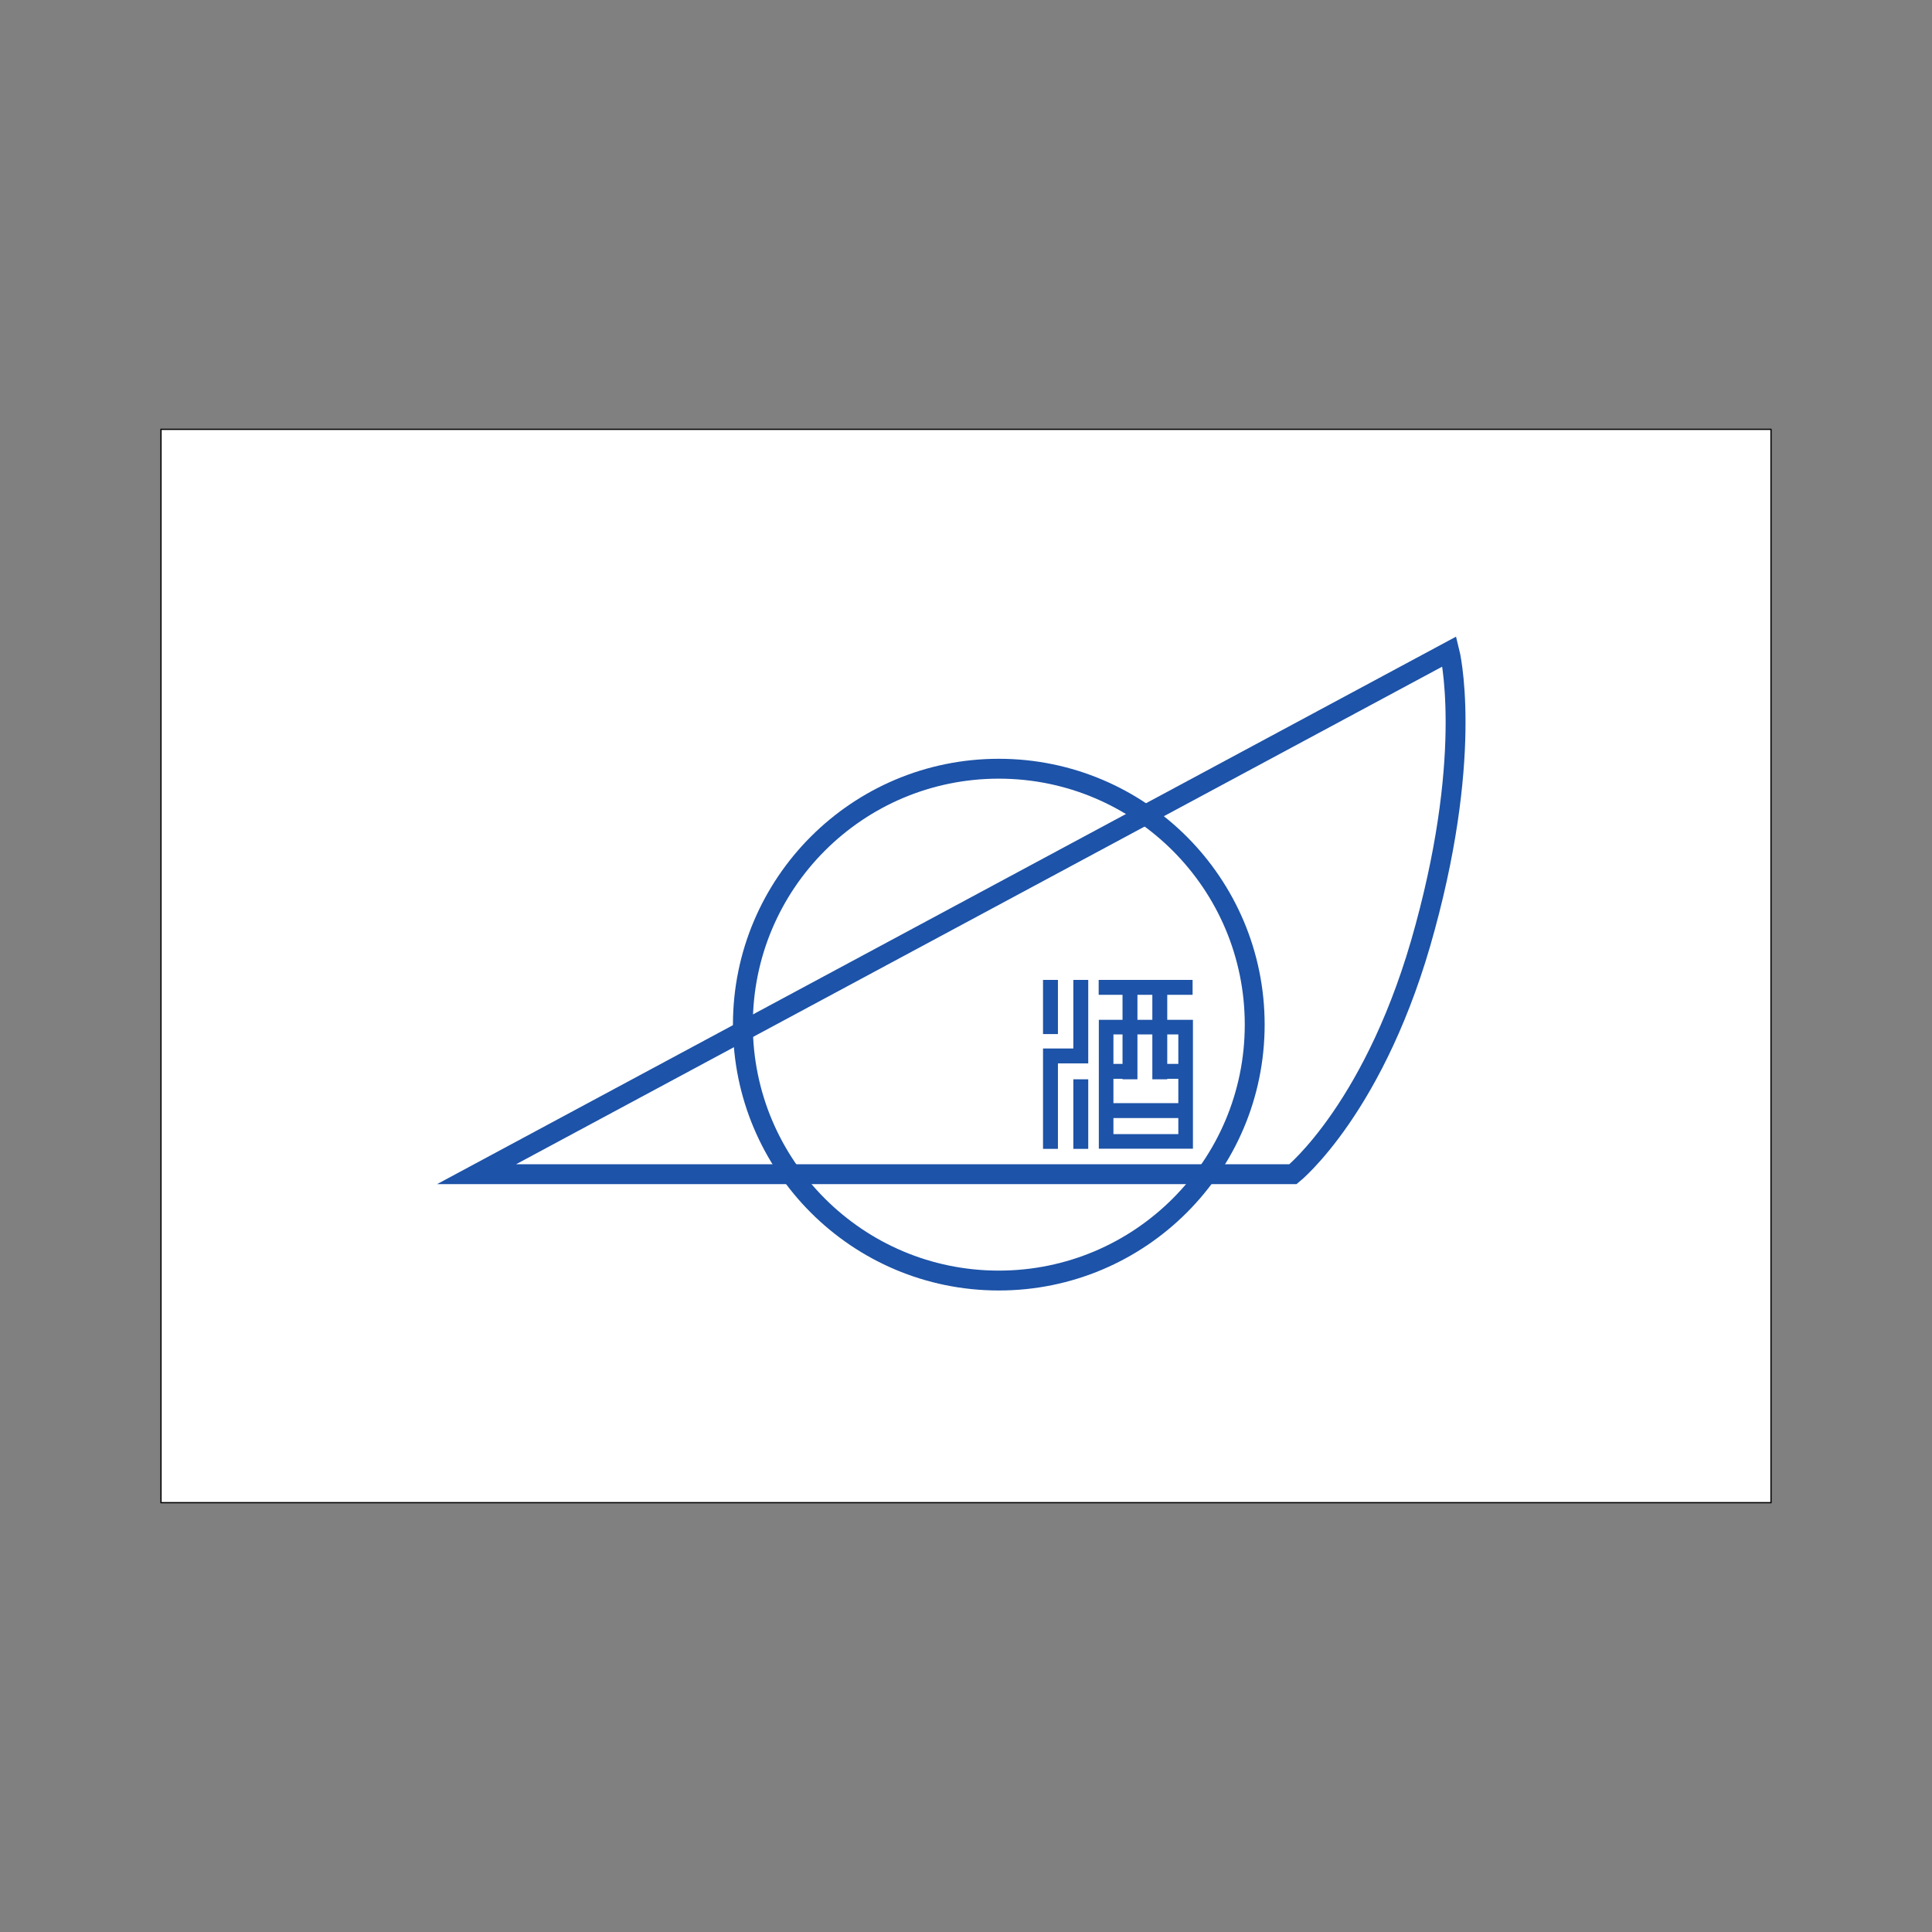 <svg:svg xmlns:svg="http://www.w3.org/2000/svg" height="388.8" id="Layer_2" style="enable-background:new 0 0 324 216;" version="1.1" viewBox="-32.4 -86.4 388.8 388.8" width="388.8" x="0px" y="0px" xml:space="preserve">
<svg:rect x="-32.4" y="-86.4" width="388.8" height="388.8" fill="#808080" stroke="none"/>
<svg:style type="text/css">
	.st0{fill:#FFFFFF;stroke:#000000;stroke-width:0.25;stroke-miterlimit:10;}
	.st1{fill:none;stroke:#1D53A8;stroke-width:4;stroke-miterlimit:10;}
	.st2{fill:none;stroke:#1D53A8;stroke-width:3;stroke-miterlimit:10;}
	.st3{fill:none;stroke:#1D53A8;stroke-width:2.939;stroke-miterlimit:10;}
</svg:style>
<svg:rect class="st0" height="216" width="324" />
<svg:g>
	<svg:circle class="st1" cx="168.6" cy="119.8" r="51.5" />
	<svg:path class="st1" d="M227.8,149.9H63.5L259.3,44.7c0,0,4.9,19.5-4.9,55.5C244.7,136.3,227.8,149.9,227.8,149.9z" />
	<svg:g>
		<svg:line class="st2" x1="179" x2="179" y1="110.8" y2="121.7" />
		<svg:line class="st2" x1="185.1" x2="185.1" y1="130.8" y2="144.8" />
		<svg:line class="st2" x1="188.7" x2="207.6" y1="112.3" y2="112.3" />
		<svg:line class="st2" x1="195" x2="195" y1="112.3" y2="130.8" />
		<svg:line class="st2" x1="201" x2="201" y1="112.3" y2="130.8" />
		<svg:rect class="st3" height="23" width="16" x="190.2" y="120.3" />
		<svg:line class="st2" x1="190.2" x2="206.2" y1="137.1" y2="137.1" />
		<svg:line class="st2" x1="190.2" x2="195" y1="129.2" y2="129.2" />
		<svg:line class="st2" x1="201" x2="206.2" y1="129.2" y2="129.2" />
		<svg:polyline class="st2" points="185.1,110.8 185.1,126.1 179,126.1 179,144.8   " />
	</svg:g>
</svg:g>
</svg:svg>